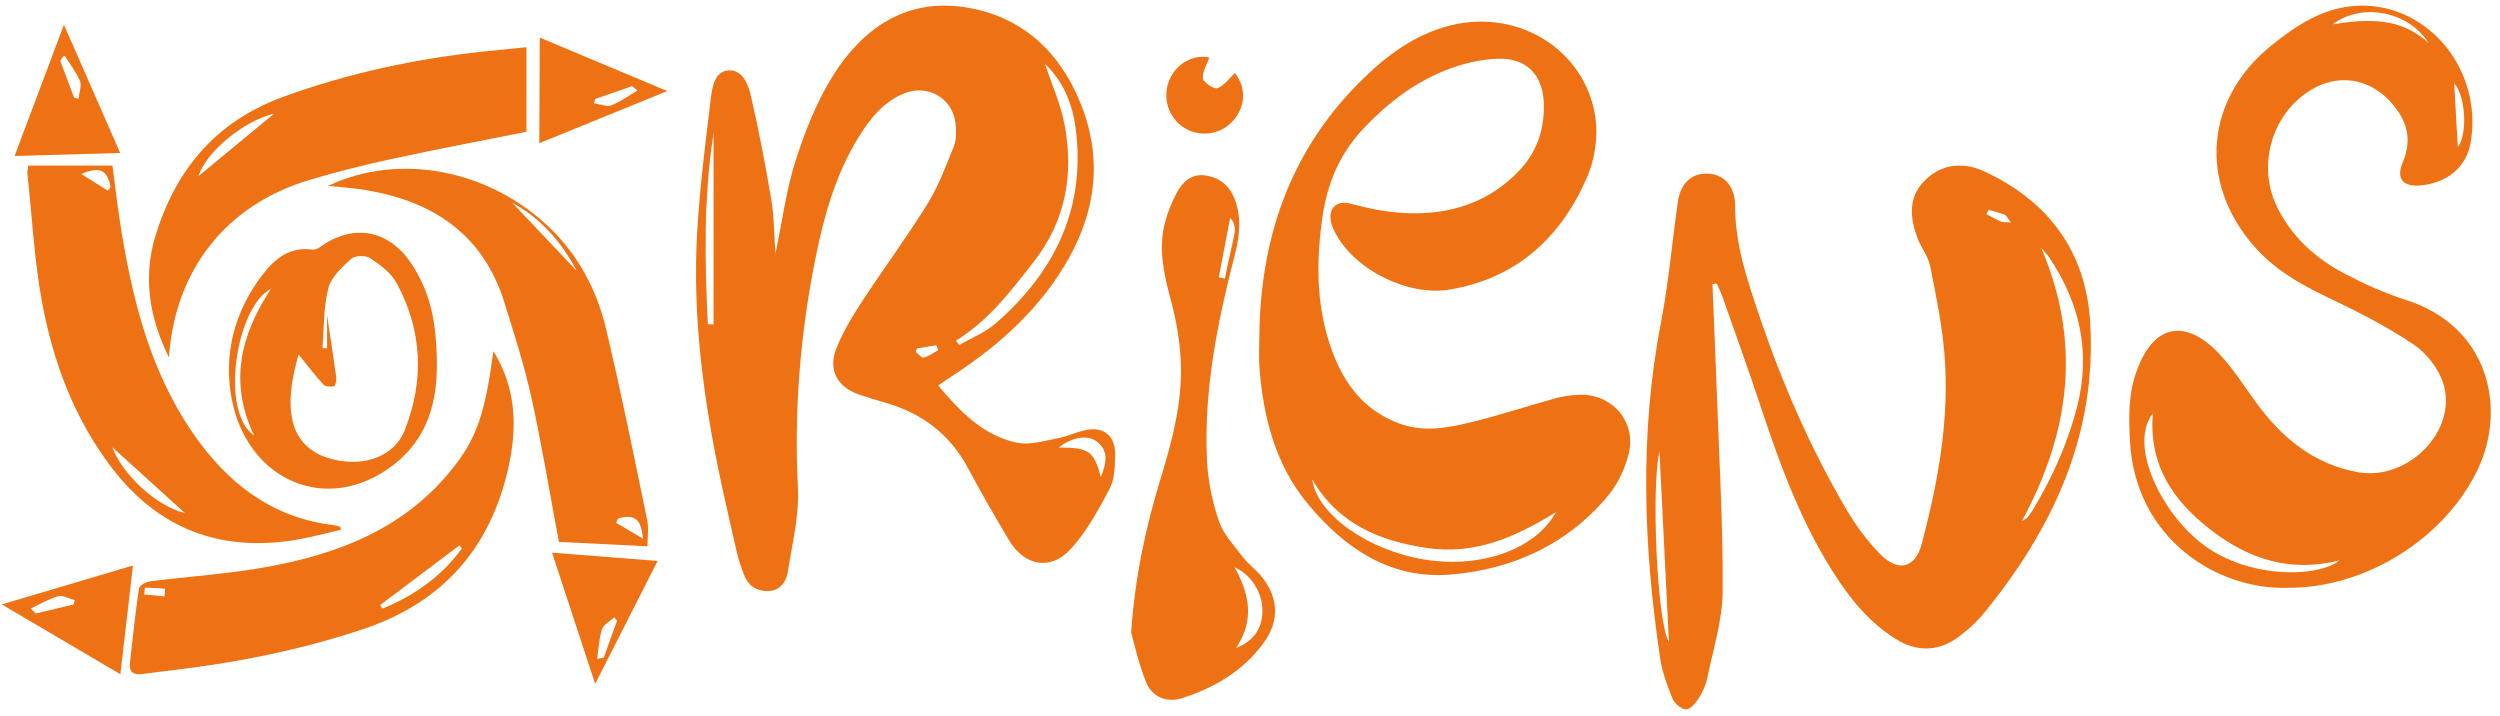 <svg width="227" height="65" viewBox="0 0 227 65" fill="none" xmlns="http://www.w3.org/2000/svg">
<path d="M98.564 39.054C97.72 39.228 96.926 39.633 96.082 39.785C94.846 40.015 93.521 40.442 92.353 40.2C89.306 39.571 87.216 37.412 85.181 35.001C85.784 34.596 86.187 34.315 86.601 34.045C90.832 31.268 94.528 27.946 97.043 23.454C99.598 18.89 100.084 14.134 98.061 9.243C96.098 4.482 92.576 1.384 87.517 0.642C82.229 -0.133 78.316 2.582 75.621 6.888C74.157 9.237 73.1 11.913 72.245 14.567C71.401 17.209 71.043 20.008 70.411 23.038C70.283 21.222 70.294 19.682 70.042 18.181C69.511 15.011 68.902 11.846 68.181 8.709C67.94 7.663 67.421 6.292 66.129 6.393C64.888 6.489 64.665 7.916 64.542 8.94C64.05 12.964 63.547 16.995 63.306 21.037C62.848 28.828 63.904 36.502 65.542 44.096C66.001 46.199 66.476 48.295 66.962 50.392C67.096 50.954 67.314 51.494 67.499 52.039C67.857 53.119 68.639 53.681 69.729 53.669C70.808 53.653 71.39 52.849 71.535 51.91C71.926 49.386 72.58 46.822 72.452 44.304C72.088 37.255 72.664 30.312 74.05 23.42C74.822 19.592 75.867 15.848 77.941 12.487C78.97 10.806 80.183 9.277 82.061 8.495C84.214 7.596 86.494 8.9 86.757 11.182C86.835 11.868 86.863 12.65 86.617 13.268C85.902 15.067 85.209 16.911 84.197 18.541C82.324 21.565 80.194 24.432 78.249 27.412C77.371 28.755 76.527 30.16 75.94 31.645C75.163 33.595 76.029 35.152 78.014 35.827C78.791 36.097 79.579 36.333 80.368 36.558C83.705 37.508 86.26 39.425 87.914 42.539C89.083 44.731 90.329 46.879 91.593 49.015C93.007 51.398 95.394 51.865 97.244 49.824C98.681 48.239 99.76 46.277 100.761 44.355C101.23 43.461 101.247 42.269 101.253 41.212C101.258 39.543 100.179 38.711 98.564 39.054ZM64.793 29.452C64.62 29.447 64.447 29.447 64.273 29.441C63.999 23.73 63.865 18.018 64.793 12.065V29.452ZM93.879 23.747C96.786 20.003 97.501 15.832 96.669 11.345C96.305 9.412 95.461 7.562 94.885 5.814C96.445 7.253 97.351 9.288 97.658 11.559C98.636 18.867 95.796 24.663 90.424 29.351C89.468 30.189 88.216 30.678 87.098 31.33C87.003 31.201 86.903 31.066 86.802 30.931C89.754 29.109 91.794 26.428 93.879 23.747ZM83.146 31.965C83.179 31.858 83.213 31.746 83.246 31.639C83.833 31.543 84.42 31.448 85.007 31.347C85.069 31.498 85.13 31.645 85.197 31.796C84.761 32.032 84.348 32.347 83.878 32.471C83.694 32.522 83.397 32.145 83.146 31.965ZM99.956 43.309C99.329 40.948 98.865 40.639 96.138 40.639C97.256 39.706 98.765 39.436 99.609 40.105C100.682 40.954 100.476 42.027 99.956 43.309Z" fill="#EE7213"/>
<path d="M189.784 29.201C189.38 22.799 185.976 18.257 180.182 15.569C178.309 14.698 176.329 14.838 174.77 16.391C173.244 17.905 173.429 19.754 174.091 21.581C174.416 22.464 175.078 23.257 175.257 24.157C175.785 26.766 176.318 29.391 176.547 32.04C177.052 37.934 175.992 43.694 174.5 49.365C173.917 51.583 172.369 51.985 170.742 50.337C169.57 49.141 168.538 47.756 167.686 46.314C164.393 40.716 161.813 34.794 159.738 28.654C158.644 25.419 157.539 22.179 157.551 18.692C157.551 16.983 156.608 15.871 155.156 15.771C153.675 15.67 152.609 16.575 152.357 18.29C151.824 21.955 151.516 25.659 150.815 29.285C148.852 39.453 149.233 49.611 150.742 59.773C150.927 61.013 151.375 62.237 151.852 63.41C152.032 63.857 152.615 64.36 153.069 64.416C153.411 64.455 153.939 63.891 154.197 63.477C154.567 62.896 154.881 62.231 155.021 61.561C155.554 58.946 156.401 56.32 156.418 53.7C156.457 47.605 156.092 41.509 155.879 35.42C155.761 32.213 155.621 29.006 155.492 25.799C155.616 25.777 155.745 25.754 155.868 25.732C156.048 26.134 156.249 26.525 156.395 26.933C157.568 30.274 158.773 33.598 159.884 36.956C161.718 42.482 163.715 47.923 167.001 52.795C168.376 54.834 169.968 56.661 172.077 57.985C174.085 59.248 176.065 59.186 177.955 57.745C178.707 57.169 179.436 56.527 180.036 55.801C186.391 48.069 190.429 39.437 189.784 29.201ZM150.68 41.018C150.966 46.783 151.252 52.549 151.538 58.298C150.433 56.477 149.928 44.04 150.68 41.018ZM181.691 20.123C181.236 19.922 180.799 19.67 180.361 19.441C180.429 19.307 180.53 19.056 180.563 19.056C181.063 19.179 181.556 19.313 182.033 19.497C182.184 19.558 182.268 19.782 182.588 20.19C182.072 20.156 181.853 20.195 181.691 20.123ZM188.601 36.928C187.743 40.275 186.346 43.37 184.574 46.314C184.428 46.56 184.248 46.789 184.069 47.013C184.001 47.096 183.878 47.136 183.581 47.32C188.012 39.157 188.999 31.034 185.336 22.497C185.589 22.799 185.875 23.084 186.094 23.408C188.859 27.559 189.863 32.012 188.601 36.928Z" fill="#EE7213"/>
<path d="M218.439 27.233C216.479 26.611 214.569 25.736 212.75 24.771C210.136 23.379 208.012 21.41 206.711 18.69C205.089 15.29 206.086 11.055 209.032 8.721C211.944 6.41 215.437 6.931 217.611 9.921C218.743 11.481 218.901 12.996 218.152 14.791C217.538 16.266 218.236 16.99 219.836 16.833C222.056 16.614 223.858 15.312 224.298 13.125C224.585 11.717 224.551 10.146 224.241 8.738C223.126 3.706 218.766 0.256 213.966 0.525C210.925 0.699 208.497 2.303 206.21 4.155C200.25 8.99 199.596 16.535 204.649 22.336C206.486 24.445 208.818 25.797 211.33 26.987C214.012 28.26 216.687 29.623 219.149 31.273C220.332 32.069 221.43 33.471 221.853 34.824C223.188 39.081 218.659 43.693 214.113 42.879C210.063 42.15 207.156 39.727 204.818 36.501C203.77 35.059 202.813 33.533 201.607 32.237C198.385 28.754 195.416 29.449 193.907 33.982C193.242 35.974 193.293 38.01 193.405 40.102C193.89 48.87 201.28 53.622 207.838 53.37C214.851 53.381 222.073 48.848 225.03 42.509C227.576 37.056 226.016 29.623 218.439 27.233ZM223.171 13.366C223.07 11.543 222.951 9.45 222.839 7.554C223.903 8.771 224.061 12.16 223.171 13.366ZM220.512 3.908C218.005 1.574 215.02 1.697 211.809 2.208C214.473 0.194 218.71 1.03 220.512 3.908ZM199.624 49.117C195.856 45.976 193.377 40.164 195.478 37.544C195.09 42.268 197.354 45.505 200.768 48.136C204.187 50.772 207.956 52.006 212.423 50.884C210.508 52.472 203.844 52.635 199.624 49.117Z" fill="#EE7213"/>
<path d="M30.921 47.85C30.726 47.794 30.537 47.715 30.343 47.693C25.158 47.097 21.248 44.351 18.183 40.256C13.933 34.577 12.17 27.932 11.035 21.062C10.707 19.079 10.484 17.079 10.212 15.035H2.569C2.535 15.316 2.469 15.563 2.491 15.793C2.914 19.691 3.108 23.635 3.826 27.477C4.838 32.925 6.769 38.071 10.184 42.52C14.428 48.052 20.024 50.125 26.805 49.03C28.201 48.8 29.575 48.417 30.954 48.103C30.943 48.019 30.932 47.934 30.921 47.85ZM9.8 17.321C9.055 16.855 8.315 16.388 7.386 15.804C9.077 15.068 9.739 15.445 10.045 16.978C9.967 17.091 9.884 17.203 9.8 17.321ZM10.201 40.61C12.398 42.604 14.595 44.598 16.792 46.586C14.261 45.991 11.13 43.137 10.201 40.61Z" fill="#EE7213"/>
<path d="M15.343 32.464C13.603 28.94 12.945 25.248 14.111 21.429C15.95 15.394 19.619 11.012 25.718 8.791C31.656 6.63 37.761 5.328 44.028 4.665C45.288 4.532 46.554 4.409 47.803 4.287V11.964C43.671 12.794 39.612 13.556 35.576 14.431C33.056 14.976 30.541 15.605 28.071 16.346C20.494 18.617 15.867 24.558 15.343 32.464ZM18.019 15.995C20.31 14.102 22.596 12.209 24.888 10.316C22.117 10.957 18.694 13.824 18.019 15.995Z" fill="#EE7213"/>
<path d="M114.609 52.424C114.109 51.779 113.404 51.292 112.905 50.642C112.089 49.577 111.096 48.535 110.674 47.313C110.069 45.542 109.675 43.626 109.592 41.759C109.298 35.421 110.541 29.274 112.111 23.182C112.555 21.473 112.766 19.775 112.106 18.077C111.634 16.861 110.752 16.121 109.47 15.936C108.166 15.74 107.367 16.53 106.823 17.55C106.368 18.413 105.996 19.355 105.757 20.302C105.141 22.751 105.735 25.099 106.373 27.48C106.834 29.212 107.133 31.028 107.217 32.821C107.378 36.452 106.462 39.932 105.408 43.379C104.098 47.683 103.088 52.06 102.705 57.428C102.994 58.431 103.376 60.241 104.059 61.928C104.614 63.307 105.957 63.839 107.339 63.391C110.236 62.455 112.816 60.97 114.681 58.454C116.168 56.442 116.14 54.391 114.609 52.424ZM111.69 19.814C111.751 19.831 111.812 19.904 111.873 19.999C112.111 20.363 112.178 20.817 112.089 21.243C111.801 22.65 111.512 23.771 111.223 25.3C111.04 25.261 110.852 25.222 110.663 25.183C111.007 23.395 111.351 21.607 111.69 19.814ZM112.239 58.84C113.593 56.767 113.826 54.587 112.095 51.51C113.587 52.155 114.642 53.797 114.631 55.456C114.62 57.053 113.848 58.207 112.239 58.84Z" fill="#EE7213"/>
<path d="M44.8 31.883C44.029 37.645 43.271 39.881 40.893 42.781C36.605 48.025 30.697 50.3 24.306 51.466C20.777 52.114 17.168 52.334 13.599 52.79C13.234 52.835 12.655 53.178 12.615 53.443C12.284 55.696 12.048 57.966 11.795 60.224C11.705 60.996 12.104 61.289 12.829 61.21C13.734 61.103 14.639 60.979 15.538 60.872C21.468 60.179 27.285 59.019 32.962 57.127C40.174 54.722 44.53 49.793 46.165 42.438C46.952 38.884 46.93 35.358 44.8 31.883ZM14.937 54.153C14.318 54.096 13.706 54.04 13.093 53.978C13.121 53.764 13.149 53.364 13.177 53.364C13.784 53.364 14.391 53.415 14.993 53.454C14.976 53.685 14.954 53.922 14.937 54.153ZM34.739 55.262C34.66 55.161 34.581 55.054 34.502 54.953C36.903 53.145 39.303 51.337 41.703 49.529C41.781 49.619 41.86 49.709 41.944 49.793C40.095 52.345 37.622 54.074 34.739 55.262Z" fill="#EE7213"/>
<path d="M58.765 47.222C57.563 41.419 56.4 35.605 55.024 29.841C54.18 26.312 52.513 23.153 49.818 20.587C44.371 15.401 36.201 13.815 29.792 16.879C30.983 17.003 32.052 17.07 33.097 17.238C39.266 18.241 43.862 21.237 45.803 27.477C46.697 30.34 47.615 33.213 48.263 36.143C49.208 40.433 49.919 44.78 50.746 49.205C53.347 49.334 56.036 49.468 58.788 49.603C58.788 48.768 58.922 47.967 58.765 47.222ZM46.507 18.403C48.918 19.708 50.942 21.848 52.362 24.593C50.332 22.447 48.302 20.302 46.507 18.403ZM55.93 47.463C55.997 47.329 56.064 47.194 56.132 47.065C57.619 46.69 58.206 47.065 58.38 48.914C57.423 48.348 56.674 47.906 55.93 47.463Z" fill="#EE7213"/>
<path d="M37.428 24.052C35.375 20.853 32.073 20.23 29.031 22.455C28.85 22.586 28.579 22.693 28.369 22.665C26.317 22.376 24.954 23.48 23.823 24.963C21.256 28.332 20.261 32.233 21.053 36.298C22.478 43.59 29.681 46.885 35.754 42.192C38.773 39.853 39.723 36.558 39.667 32.884C39.621 28.972 38.994 26.498 37.428 24.052ZM23.071 39.542C19.905 37.334 21.477 27.794 24.604 26.226C21.748 30.568 20.826 34.82 23.071 39.542ZM36.749 39.072C35.941 41.127 33.718 42.169 31.264 41.892C28.59 41.592 26.894 40.233 26.498 37.883C26.164 35.93 26.611 34.033 27.108 32.182C27.894 33.15 28.584 34.067 29.359 34.911C29.545 35.109 30.049 35.154 30.337 35.064C30.478 35.024 30.563 34.486 30.524 34.197C30.252 32.233 29.947 30.274 29.698 28.621V31.633C29.557 31.627 29.415 31.616 29.274 31.61C29.427 29.793 29.364 27.919 29.811 26.175C30.071 25.162 31.055 24.256 31.892 23.497C32.226 23.191 33.198 23.169 33.6 23.435C34.51 24.041 35.505 24.765 36.008 25.694C38.349 30.002 38.541 34.52 36.749 39.072Z" fill="#EE7213"/>
<path d="M109.808 5.223C109.583 5.885 109.144 6.543 109.229 7.121C109.285 7.497 110.236 8.127 110.545 8.009C111.164 7.773 111.62 7.104 112.132 6.627C113.14 7.907 113.151 9.626 111.964 10.963C110.855 12.216 108.992 12.497 107.563 11.626C106.105 10.744 105.509 8.89 106.167 7.29C106.803 5.734 108.401 4.914 109.808 5.223Z" fill="#EE7213"/>
<path d="M143.3 35.85C142.605 35.889 141.892 35.984 141.224 36.169C138.716 36.865 136.246 37.679 133.721 38.301C131.521 38.846 129.299 39.295 127.015 38.442C123.547 37.14 121.762 34.419 120.696 31.108C119.495 27.377 119.529 23.545 120.079 19.696C120.511 16.666 121.644 13.973 123.754 11.723C125.87 9.462 128.3 7.577 131.168 6.415C132.705 5.792 134.422 5.377 136.067 5.332C138.716 5.265 140.158 6.915 140.186 9.568C140.208 11.902 139.479 13.945 137.812 15.634C136.078 17.395 134.002 18.54 131.6 19.051C128.581 19.685 125.595 19.309 122.649 18.501C121.358 18.142 120.556 18.922 120.87 20.229C120.943 20.549 121.094 20.852 121.246 21.144C123.019 24.544 127.89 26.928 131.656 26.289C137.762 25.245 141.752 21.536 144.12 16.06C144.821 14.433 145.119 12.385 144.861 10.64C143.946 4.53 137.896 0.81 131.796 2.286C128.395 3.11 125.735 5.164 123.373 7.543C117.065 13.894 114.422 21.761 114.349 30.581C114.349 31.535 114.287 32.489 114.36 33.437C114.725 37.92 115.802 42.179 118.737 45.736C122.104 49.815 126.302 52.637 131.768 52.166C137.408 51.683 142.408 49.405 146.095 44.905C146.948 43.856 147.571 42.487 147.891 41.169C148.604 38.245 146.297 35.676 143.3 35.85ZM129.45 50.825C124.321 50.028 119.59 46.757 119.147 43.52C121.498 47.571 125.264 49.136 129.619 49.764C134.041 50.404 137.75 48.687 141.275 46.499C139.501 49.809 134.608 51.627 129.45 50.825Z" fill="#EE7213"/>
<path d="M58.472 7.384L57.391 6.928H57.385L49.015 3.415L48.965 13.001L58.545 9.099L58.965 8.928L60.584 8.269L58.472 7.384ZM55.503 9.571C55.15 9.714 54.466 9.461 53.934 9.384C53.968 9.253 54.001 9.121 54.035 8.989C55.155 8.598 56.27 8.214 57.391 7.823C57.553 7.955 57.716 8.082 57.884 8.214C57.099 8.675 56.377 9.214 55.503 9.571Z" fill="#EE7213"/>
<path d="M50.127 50.184L54.04 62.094L59.713 50.933L50.127 50.184ZM54.217 59.84C54.349 58.94 54.382 58.029 54.658 57.129C54.768 56.76 55.391 56.402 55.777 56.038C55.865 56.15 55.942 56.262 56.025 56.374C55.628 57.486 55.226 58.605 54.823 59.712C54.625 59.751 54.421 59.801 54.217 59.84Z" fill="#EE7213"/>
<path d="M6.513 3.864L6.173 3.096L5.804 2.253L5.101 4.121L4.699 5.197L1.325 14.163L10.911 13.89L6.513 3.864ZM6.733 8.88C6.31 7.753 5.887 6.631 5.464 5.51C5.59 5.339 5.711 5.168 5.837 4.997C6.326 5.777 6.887 6.495 7.272 7.371C7.426 7.724 7.189 8.425 7.134 8.971C6.997 8.937 6.865 8.908 6.733 8.88Z" fill="#EE7213"/>
<path d="M0.775 54.699L0.185 54.876H0.163L0.185 54.893L1.101 55.434L10.93 61.222L12.073 51.346L0.775 54.699ZM6.653 54.898C5.516 55.172 4.374 55.44 3.237 55.708C3.093 55.554 2.944 55.406 2.801 55.252C3.618 54.864 4.39 54.391 5.284 54.129C5.649 54.02 6.283 54.362 6.796 54.499C6.752 54.636 6.703 54.767 6.653 54.898Z" fill="#EE7213"/>
</svg>
